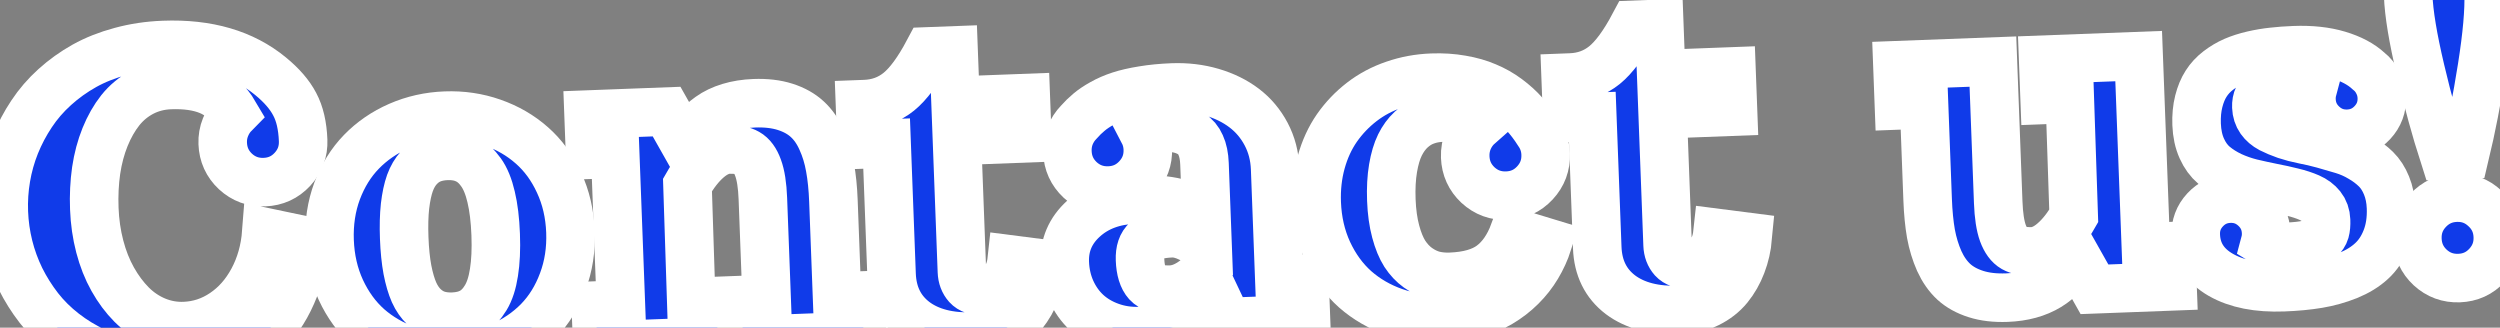 <svg width="412" height="54" viewBox="0 0 412 54" fill="none" xmlns="http://www.w3.org/2000/svg" xmlns:xlink="http://www.w3.org/1999/xlink">
<rect x="0" y="0" width="412" height="54" fill="#808080" stroke="none"/>
<path d="M27.827,0.691C35.08,0.691 40.882,2.625 45.234,6.494C47.016,8.069 48.287,9.657 49.047,11.26C49.821,12.849 50.207,14.852 50.207,17.27C50.207,19.107 49.558,20.675 48.26,21.974C46.975,23.258 45.414,23.901 43.576,23.901C41.739,23.901 40.171,23.258 38.872,21.974C37.587,20.675 36.945,19.107 36.945,17.27C36.945,16.33 37.131,15.446 37.504,14.617C37.877,13.774 38.395,13.042 39.058,12.42C38.064,10.569 36.717,9.257 35.017,8.483C33.332,7.709 31.211,7.323 28.656,7.323C26.984,7.323 25.43,7.661 23.993,8.338C22.57,9.015 21.333,9.961 20.283,11.177C19.247,12.393 18.356,13.83 17.61,15.487C16.864,17.145 16.305,18.969 15.932,20.958C15.572,22.934 15.393,25.02 15.393,27.217C15.393,29.386 15.614,31.472 16.056,33.475C16.498,35.478 17.14,37.302 17.983,38.946C18.826,40.59 19.814,42.027 20.947,43.256C22.079,44.472 23.378,45.418 24.842,46.095C26.321,46.772 27.868,47.111 29.484,47.111C31.833,47.111 34.016,46.482 36.033,45.225C38.064,43.968 39.742,42.206 41.069,39.941C42.409,37.661 43.245,35.078 43.576,32.19L50.207,33.848C49.876,35.464 49.489,36.97 49.047,38.366C48.605,39.747 48.052,41.129 47.389,42.51C46.726,43.878 45.973,45.114 45.13,46.22C44.288,47.325 43.293,48.354 42.146,49.307C41,50.261 39.735,51.062 38.354,51.711C36.972,52.347 35.391,52.844 33.608,53.203C31.826,53.562 29.899,53.742 27.827,53.742C25.354,53.742 22.991,53.48 20.739,52.955C18.501,52.443 16.47,51.725 14.647,50.799C12.837,49.874 11.165,48.769 9.632,47.484C8.098,46.199 6.772,44.783 5.653,43.235C4.534,41.674 3.581,40.023 2.793,38.283C2.02,36.528 1.439,34.725 1.053,32.874C0.666,31.009 0.472,29.123 0.472,27.217C0.472,25.31 0.666,23.431 1.053,21.58C1.439,19.715 2.02,17.912 2.793,16.171C3.581,14.417 4.534,12.766 5.653,11.219C6.772,9.657 8.098,8.234 9.632,6.95C11.165,5.665 12.837,4.56 14.647,3.634C16.47,2.708 18.501,1.99 20.739,1.479C22.991,0.954 25.354,0.691 27.827,0.691Z" transform="rotate(-2.159 205.755 26.864)" fill="#103BE9" stroke="#FFFFFF" stroke-width="8" stroke-miterlimit="3.999"/>
<path d="M66.061,15.508C68.492,14.555 71.069,14.078 73.79,14.078C76.512,14.078 79.082,14.555 81.499,15.508C83.931,16.461 86.044,17.795 87.84,19.508C89.636,21.207 91.053,23.307 92.089,25.807C93.139,28.308 93.664,31.03 93.664,33.972C93.664,36.915 93.139,39.637 92.089,42.137C91.053,44.638 89.636,46.745 87.84,48.458C86.044,50.157 83.931,51.483 81.499,52.437C79.082,53.39 76.512,53.866 73.79,53.866C71.069,53.866 68.492,53.39 66.061,52.437C63.643,51.483 61.536,50.157 59.74,48.458C57.958,46.745 56.542,44.638 55.492,42.137C54.456,39.637 53.938,36.915 53.938,33.972C53.938,31.03 54.456,28.308 55.492,25.807C56.542,23.307 57.958,21.207 59.74,19.508C61.536,17.795 63.643,16.461 66.061,15.508ZM73.79,20.71C72.823,20.71 71.96,20.848 71.2,21.124C70.44,21.4 69.742,21.856 69.107,22.492C68.471,23.127 67.946,23.949 67.532,24.958C67.131,25.966 66.814,27.224 66.579,28.729C66.358,30.235 66.247,31.983 66.247,33.972C66.247,35.962 66.358,37.709 66.579,39.215C66.814,40.721 67.131,41.978 67.532,42.987C67.946,43.995 68.471,44.817 69.107,45.453C69.742,46.088 70.44,46.544 71.2,46.821C71.96,47.097 72.823,47.235 73.79,47.235C75.006,47.235 76.063,47.007 76.961,46.551C77.859,46.081 78.639,45.335 79.303,44.313C79.98,43.291 80.484,41.916 80.815,40.189C81.161,38.462 81.333,36.39 81.333,33.972C81.333,31.555 81.161,29.482 80.815,27.755C80.484,26.028 79.98,24.654 79.303,23.632C78.639,22.609 77.859,21.87 76.961,21.414C76.063,20.944 75.006,20.71 73.79,20.71Z" transform="rotate(-2.159 205.755 26.864)" fill="#103BE9" stroke="#FFFFFF" stroke-width="8" stroke-miterlimit="3.999"/>
<path d="M124.727,13.954C126.662,13.954 128.354,14.216 129.805,14.741C131.255,15.266 132.443,15.992 133.369,16.917C134.295,17.829 135.041,18.997 135.607,20.419C136.187,21.829 136.588,23.348 136.809,24.979C137.044,26.595 137.161,28.446 137.161,30.532L137.161,46.282L141.306,46.282L141.306,52.913L121.412,52.913L121.412,46.282L125.556,46.282L125.556,29.703C125.556,27.521 125.356,25.821 124.955,24.605C124.569,23.39 124.002,22.554 123.256,22.098C122.524,21.642 121.522,21.414 120.251,21.414C119.091,21.414 117.903,21.905 116.687,22.885C115.471,23.866 114.318,25.234 113.226,26.989L113.123,46.282L117.267,46.282L117.267,52.913L97.373,52.913L97.373,46.282L101.518,46.282L101.518,21.414L97.373,21.414L97.373,14.783L110.242,14.783L113.143,20.399C113.654,19.473 114.242,18.644 114.905,17.912C115.582,17.166 116.383,16.489 117.309,15.881C118.248,15.259 119.346,14.783 120.604,14.451C121.861,14.12 123.235,13.954 124.727,13.954Z" transform="rotate(-2.159 205.755 26.864)" fill="#103BE9" stroke="#FFFFFF" stroke-width="8" stroke-miterlimit="3.999"/>
<path d="M153.74,6.494L157.884,6.494L157.884,14.783L169.489,14.783L169.489,21.414L157.884,21.414L157.884,42.966C157.884,43.906 158.147,44.693 158.672,45.329C159.211,45.964 160.053,46.282 161.2,46.282C162.485,46.282 163.576,45.86 164.474,45.018C165.372,44.161 165.939,42.925 166.174,41.308L171.147,42.137C170.94,43.754 170.539,45.253 169.945,46.634C169.365,48.002 168.605,49.224 167.666,50.302C166.726,51.366 165.559,52.209 164.163,52.83C162.782,53.438 161.241,53.742 159.542,53.742C155.411,53.742 152.165,52.782 149.802,50.862C147.454,48.927 146.279,46.296 146.279,42.966L146.279,21.414L142.135,21.414L142.135,14.783L142.964,14.783C145.091,14.783 146.97,14.175 148.6,12.959C150.231,11.743 151.944,9.588 153.74,6.494Z" transform="rotate(-2.159 205.755 26.864)" fill="#103BE9" stroke="#FFFFFF" stroke-width="8" stroke-miterlimit="3.999"/>
<path d="M210.106,27.942L210.106,46.282L214.25,46.282L214.25,52.913L201.34,52.913L199.496,48.603C198.087,50.62 196.45,52.001 194.585,52.747C192.734,53.493 190.143,53.866 186.814,53.866C185.087,53.866 183.477,53.562 181.985,52.955C180.507,52.361 179.243,51.545 178.193,50.509C177.157,49.473 176.342,48.23 175.748,46.779C175.167,45.329 174.877,43.774 174.877,42.116C174.877,39.257 175.996,36.887 178.234,35.008C180.472,33.116 183.332,32.169 186.814,32.169C189.618,32.169 191.939,32.439 193.777,32.978C195.614,33.503 197.189,34.345 198.501,35.506L198.501,26.719C198.501,25.476 198.329,24.44 197.983,23.611C197.652,22.768 197.148,22.126 196.471,21.684C195.794,21.228 195.034,20.91 194.191,20.73C193.348,20.551 192.34,20.461 191.165,20.461C190.226,20.461 189.376,20.661 188.617,21.062C189.045,21.96 189.259,22.906 189.259,23.901C189.259,25.738 188.61,27.306 187.311,28.605C186.026,29.89 184.465,30.532 182.628,30.532C180.79,30.532 179.222,29.89 177.923,28.605C176.639,27.306 175.996,25.738 175.996,23.901C175.996,22.961 176.176,22.077 176.535,21.248C176.908,20.419 177.419,19.694 178.069,19.073C178.621,18.492 179.194,17.974 179.789,17.518C180.383,17.049 181.129,16.586 182.027,16.13C182.938,15.66 183.926,15.273 184.99,14.969C186.054,14.665 187.325,14.424 188.803,14.244C190.295,14.051 191.925,13.954 193.694,13.954C195.987,13.954 198.142,14.292 200.159,14.969C202.176,15.646 203.916,16.586 205.382,17.788C206.846,18.99 208,20.468 208.842,22.222C209.684,23.977 210.106,25.883 210.106,27.942ZM198.501,43.712L198.501,40.852C197.645,40.037 196.678,39.353 195.6,38.801C194.536,38.234 193.549,37.951 192.637,37.951C190.675,37.951 189.294,38.283 188.492,38.946C187.691,39.595 187.29,40.652 187.29,42.116C187.29,43.871 187.636,45.163 188.326,45.992C189.017,46.821 190.302,47.235 192.181,47.235C193.245,47.235 194.35,46.897 195.497,46.22C196.657,45.529 197.659,44.693 198.501,43.712Z" transform="rotate(-2.159 205.755 26.864)" fill="#103BE9" stroke="#FFFFFF" stroke-width="8" stroke-miterlimit="3.999"/>
<path d="M243.926,22.057C242.352,21.076 240.348,20.585 237.916,20.585C236.936,20.585 236.024,20.723 235.18,21C234.338,21.262 233.53,21.718 232.756,22.367C231.996,23.017 231.348,23.839 230.808,24.833C230.27,25.828 229.842,27.092 229.524,28.626C229.206,30.159 229.046,31.9 229.046,33.848C229.046,35.796 229.22,37.53 229.566,39.049C229.91,40.569 230.366,41.813 230.932,42.78C231.514,43.747 232.204,44.541 233.006,45.163C233.82,45.784 234.656,46.227 235.512,46.489C236.37,46.738 237.294,46.862 238.29,46.862C241.204,46.862 243.478,46.302 245.108,45.183C246.752,44.051 248.064,42.31 249.044,39.961L254.558,41.868C254.06,43.208 253.424,44.472 252.65,45.66C251.89,46.834 250.972,47.919 249.894,48.914C248.816,49.908 247.614,50.765 246.288,51.483C244.976,52.188 243.49,52.74 241.834,53.141C240.176,53.542 238.428,53.742 236.59,53.742C233.868,53.742 231.292,53.265 228.86,52.312C226.442,51.359 224.336,50.033 222.54,48.333C220.758,46.62 219.342,44.513 218.292,42.013C217.256,39.512 216.738,36.791 216.738,33.848C216.738,31.486 217.07,29.261 217.732,27.175C218.396,25.089 219.328,23.245 220.53,21.642C221.746,20.04 223.168,18.658 224.798,17.498C226.428,16.337 228.238,15.46 230.228,14.866C232.218,14.258 234.304,13.954 236.486,13.954C238.214,13.954 239.836,14.12 241.356,14.451C242.876,14.769 244.23,15.211 245.418,15.778C246.62,16.33 247.74,17.021 248.776,17.85C249.812,18.679 250.716,19.563 251.49,20.502C252.278,21.428 253.01,22.471 253.686,23.632C254.392,24.723 254.744,25.918 254.744,27.217C254.744,29.054 254.094,30.622 252.796,31.921C251.51,33.206 249.95,33.848 248.112,33.848C246.274,33.848 244.706,33.206 243.408,31.921C242.124,30.622 241.48,29.054 241.48,27.217C241.48,26.194 241.694,25.234 242.124,24.336C242.566,23.438 243.166,22.678 243.926,22.057Z" transform="rotate(-2.159 205.755 26.864)" fill="#103BE9" stroke="#FFFFFF" stroke-width="8" stroke-miterlimit="3.999"/>
<path d="M270.12,6.494L274.264,6.494L274.264,14.783L285.87,14.783L285.87,21.414L274.264,21.414L274.264,42.966C274.264,43.906 274.528,44.693 275.052,45.329C275.59,45.964 276.434,46.282 277.58,46.282C278.866,46.282 279.956,45.86 280.854,45.018C281.752,44.161 282.318,42.925 282.554,41.308L287.528,42.137C287.32,43.754 286.92,45.253 286.326,46.634C285.746,48.002 284.986,49.224 284.046,50.302C283.106,51.366 281.94,52.209 280.544,52.83C279.162,53.438 277.622,53.742 275.922,53.742C271.792,53.742 268.546,52.782 266.182,50.862C263.834,48.927 262.66,46.296 262.66,42.966L262.66,21.414L258.516,21.414L258.516,14.783L259.344,14.783C261.472,14.783 263.35,14.175 264.98,12.959C266.61,11.743 268.324,9.588 270.12,6.494Z" transform="rotate(-2.159 205.755 26.864)" fill="#103BE9" stroke="#FFFFFF" stroke-width="8" stroke-miterlimit="3.999"/>
<path d="M313.224,14.783L328.974,14.783L328.974,37.993C328.974,40.175 329.166,41.875 329.554,43.09C329.954,44.306 330.52,45.142 331.252,45.598C331.998,46.054 333.008,46.282 334.278,46.282C335.44,46.282 336.628,45.791 337.842,44.81C339.072,43.83 340.232,42.462 341.324,40.707L341.408,21.414L337.262,21.414L337.262,14.783L353.012,14.783L353.012,46.282L357.156,46.282L357.156,52.913L344.288,52.913L341.386,47.276C339.052,51.587 335.19,53.742 329.802,53.742C327.868,53.742 326.176,53.48 324.726,52.955C323.274,52.43 322.086,51.711 321.16,50.799C320.236,49.874 319.482,48.706 318.902,47.297C318.336,45.874 317.934,44.355 317.7,42.738C317.48,41.108 317.368,39.25 317.368,37.164L317.368,21.414L313.224,21.414L313.224,14.783Z" transform="rotate(-2.159 205.755 26.864)" fill="#103BE9" stroke="#FFFFFF" stroke-width="8" stroke-miterlimit="3.999"/>
<path d="M372.658,46.302C373.446,46.841 374.634,47.111 376.222,47.111C377.644,47.111 378.798,47.028 379.682,46.862C380.58,46.696 381.258,46.427 381.714,46.054C382.17,45.667 382.474,45.246 382.626,44.79C382.778,44.32 382.854,43.712 382.854,42.966C382.854,42.082 382.618,41.322 382.148,40.687C381.678,40.051 381.044,39.54 380.242,39.153C379.44,38.766 378.522,38.428 377.486,38.138C376.45,37.834 375.358,37.55 374.212,37.288C373.066,37.012 371.918,36.715 370.772,36.397C369.626,36.065 368.534,35.637 367.498,35.112C366.462,34.573 365.542,33.945 364.742,33.226C363.94,32.494 363.304,31.548 362.834,30.387C362.366,29.227 362.13,27.894 362.13,26.388C362.13,25.006 362.296,23.749 362.628,22.616C362.96,21.483 363.402,20.523 363.954,19.736C364.506,18.934 365.204,18.237 366.046,17.643C366.89,17.049 367.766,16.572 368.678,16.213C369.604,15.854 370.64,15.563 371.788,15.342C372.948,15.121 374.066,14.976 375.144,14.907C376.222,14.824 377.396,14.783 378.668,14.783C381.43,14.783 383.842,15.135 385.9,15.84C387.972,16.544 389.602,17.491 390.79,18.679C391.426,19.218 391.916,19.874 392.262,20.647C392.62,21.407 392.8,22.215 392.8,23.072C392.8,24.675 392.234,26.042 391.102,27.175C389.968,28.308 388.6,28.874 386.998,28.874C385.396,28.874 384.028,28.308 382.894,27.175C381.762,26.042 381.196,24.675 381.196,23.072C381.196,22.492 381.278,21.932 381.444,21.393C380.656,20.855 379.468,20.585 377.88,20.585C375.932,20.585 374.474,20.82 373.508,21.29C372.554,21.76 372.078,22.63 372.078,23.901C372.078,24.702 372.278,25.414 372.678,26.035C373.078,26.643 373.624,27.148 374.316,27.548C375.006,27.935 375.808,28.308 376.72,28.667C377.644,29.013 378.626,29.31 379.662,29.558C380.698,29.793 381.762,30.083 382.854,30.429C383.944,30.774 385.008,31.126 386.044,31.486C387.08,31.845 388.054,32.321 388.966,32.915C389.892,33.496 390.7,34.152 391.392,34.884C392.082,35.616 392.628,36.535 393.028,37.64C393.428,38.732 393.63,39.954 393.63,41.308C393.63,43.242 393.304,44.949 392.656,46.427C392.02,47.891 391.164,49.079 390.086,49.991C389.022,50.903 387.696,51.649 386.106,52.229C384.518,52.796 382.868,53.189 381.154,53.411C379.44,53.632 377.534,53.742 375.434,53.742C371.194,53.742 367.774,52.934 365.176,51.317C362.594,49.701 361.302,47.47 361.302,44.624C361.302,43.021 361.868,41.654 363,40.521C364.134,39.388 365.502,38.821 367.104,38.821C368.706,38.821 370.074,39.388 371.206,40.521C372.34,41.654 372.906,43.021 372.906,44.624C372.906,45.204 372.824,45.764 372.658,46.302Z" transform="rotate(-2.159 205.755 26.864)" fill="#103BE9" stroke="#FFFFFF" stroke-width="8" stroke-miterlimit="3.999"/>
<path d="M399.702,51.4C398.416,50.102 397.774,48.534 397.774,46.696C397.774,44.859 398.416,43.298 399.702,42.013C401,40.714 402.568,40.065 404.406,40.065C406.242,40.065 407.804,40.714 409.088,42.013C410.388,43.298 411.036,44.859 411.036,46.696C411.036,48.534 410.388,50.102 409.088,51.4C407.804,52.685 406.242,53.328 404.406,53.328C402.568,53.328 401,52.685 399.702,51.4ZM399.702,1.81C401,0.512 402.568,-0.138 404.406,-0.138C406.242,-0.138 407.804,0.512 409.088,1.81C410.388,3.095 411.036,4.656 411.036,6.494C411.036,9.423 410.518,13.519 409.482,18.782C408.446,24.032 407.334,28.778 406.146,33.019L402.664,33.019C401.476,28.778 400.364,24.032 399.328,18.782C398.292,13.519 397.774,9.423 397.774,6.494C397.774,4.656 398.416,3.095 399.702,1.81Z" transform="rotate(-2.159 205.755 26.864)" fill="#103BE9" stroke="#FFFFFF" stroke-width="8" stroke-miterlimit="3.999"/>
</svg>
